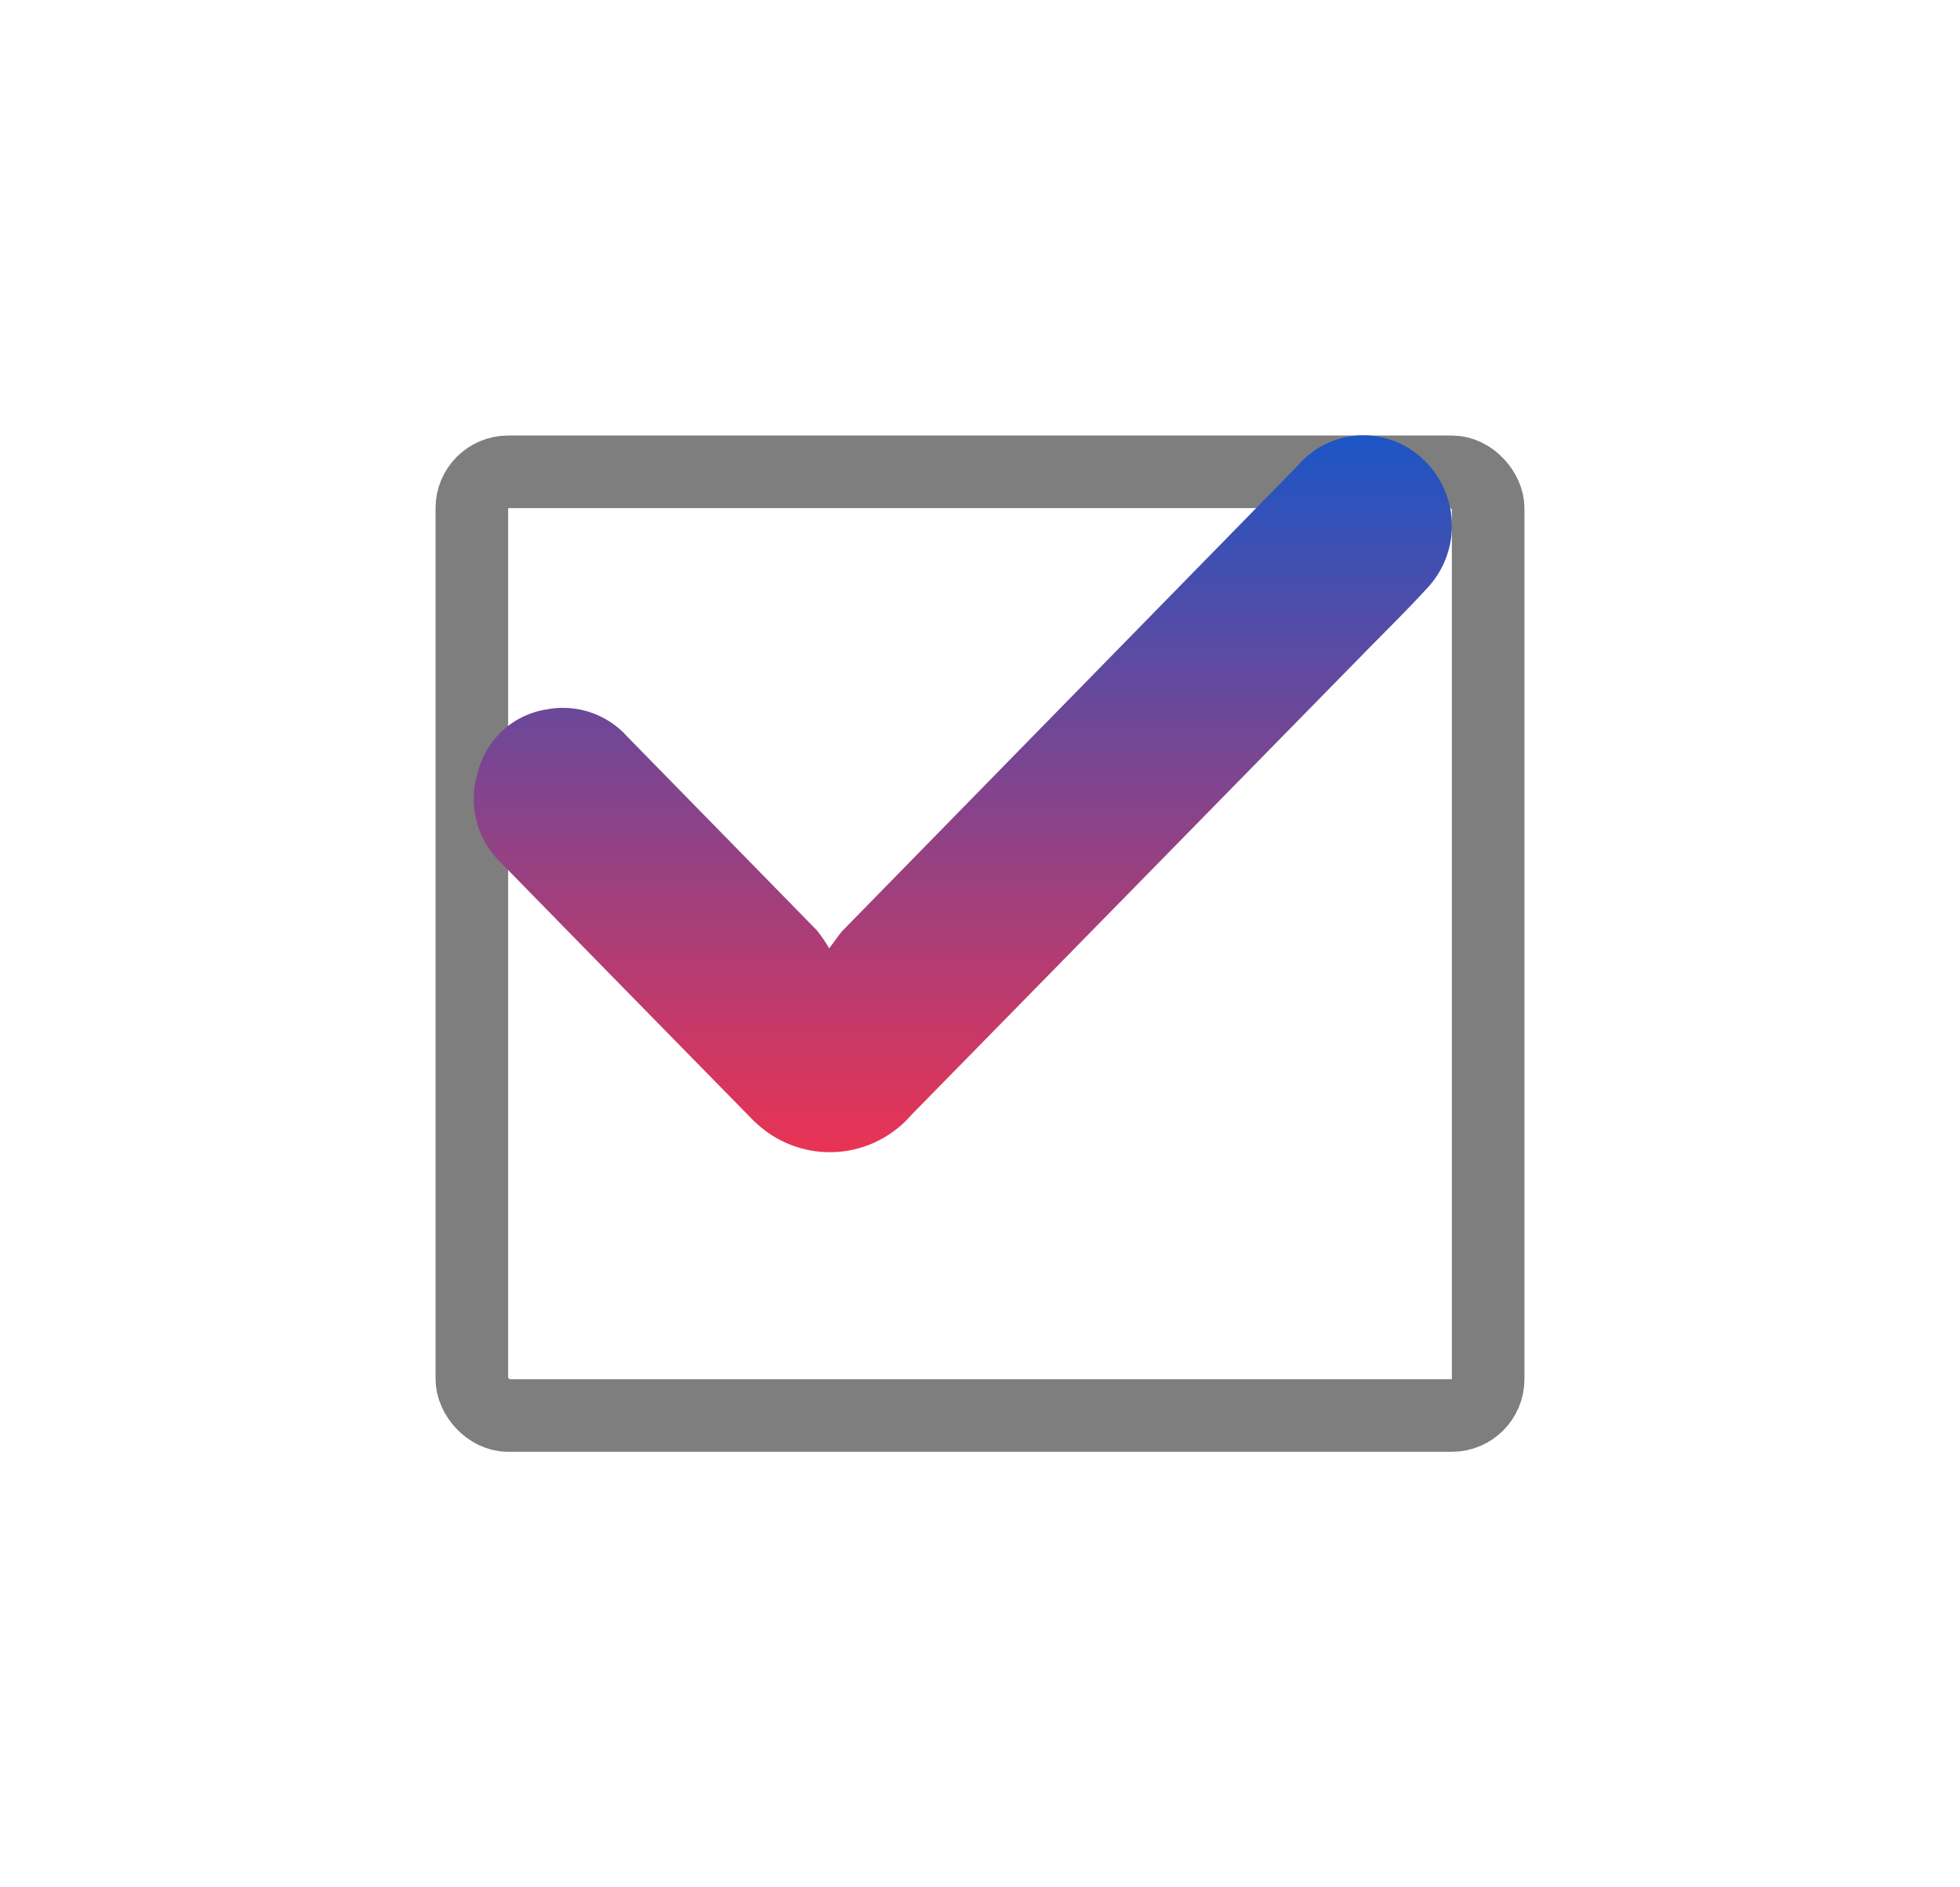 <svg xmlns="http://www.w3.org/2000/svg" xmlns:xlink="http://www.w3.org/1999/xlink" width="27" height="26" viewBox="0 0 27 26">
  <defs>
    <filter id="Rectangle_14" x="0" y="0" width="27" height="26" filterUnits="userSpaceOnUse">
      <feOffset dy="2" input="SourceAlpha"/>
      <feGaussianBlur stdDeviation="2" result="blur"/>
      <feFlood flood-opacity="0.161"/>
      <feComposite operator="in" in2="blur"/>
      <feComposite in="SourceGraphic"/>
    </filter>
    <linearGradient id="linear-gradient" x1="0.5" x2="0.5" y2="1" gradientUnits="objectBoundingBox">
      <stop offset="0" stop-color="#1d55c5"/>
      <stop offset="1" stop-color="#e93354"/>
    </linearGradient>
  </defs>
  <g id="Component_10_1" data-name="Component 10 – 1" transform="translate(6 4)">
    <g transform="matrix(1, 0, 0, 1, -6, -4)" filter="url(#Rectangle_14)">
      <g id="Rectangle_14-2" data-name="Rectangle 14" transform="translate(6 4)" fill="#fff" stroke="#7e7e7e" stroke-width="1">
        <rect width="15" height="14" rx="1" stroke="none"/>
        <rect x="0.5" y="0.5" width="14" height="13" rx="0.5" fill="none"/>
      </g>
    </g>
    <path id="Shape_558" data-name="Shape 558" d="M1250.894,1712.064c.1-.128.139-.195.192-.25q3.131-3.2,6.264-6.4a1.186,1.186,0,0,1,1.634-.165,1.255,1.255,0,0,1,.139,1.863c-.275.3-.563.583-.847.872q-3.125,3.189-6.252,6.378a1.484,1.484,0,0,1-1.979.237,1.652,1.652,0,0,1-.222-.191q-1.725-1.758-3.447-3.52a1.216,1.216,0,0,1-.322-1.245,1.158,1.158,0,0,1,.949-.87,1.188,1.188,0,0,1,1.113.378q1.306,1.333,2.61,2.667A2.116,2.116,0,0,1,1250.894,1712.064Z" transform="translate(-1245.472 -1703)" fill="url(#linear-gradient)"/>
  </g>
</svg>
